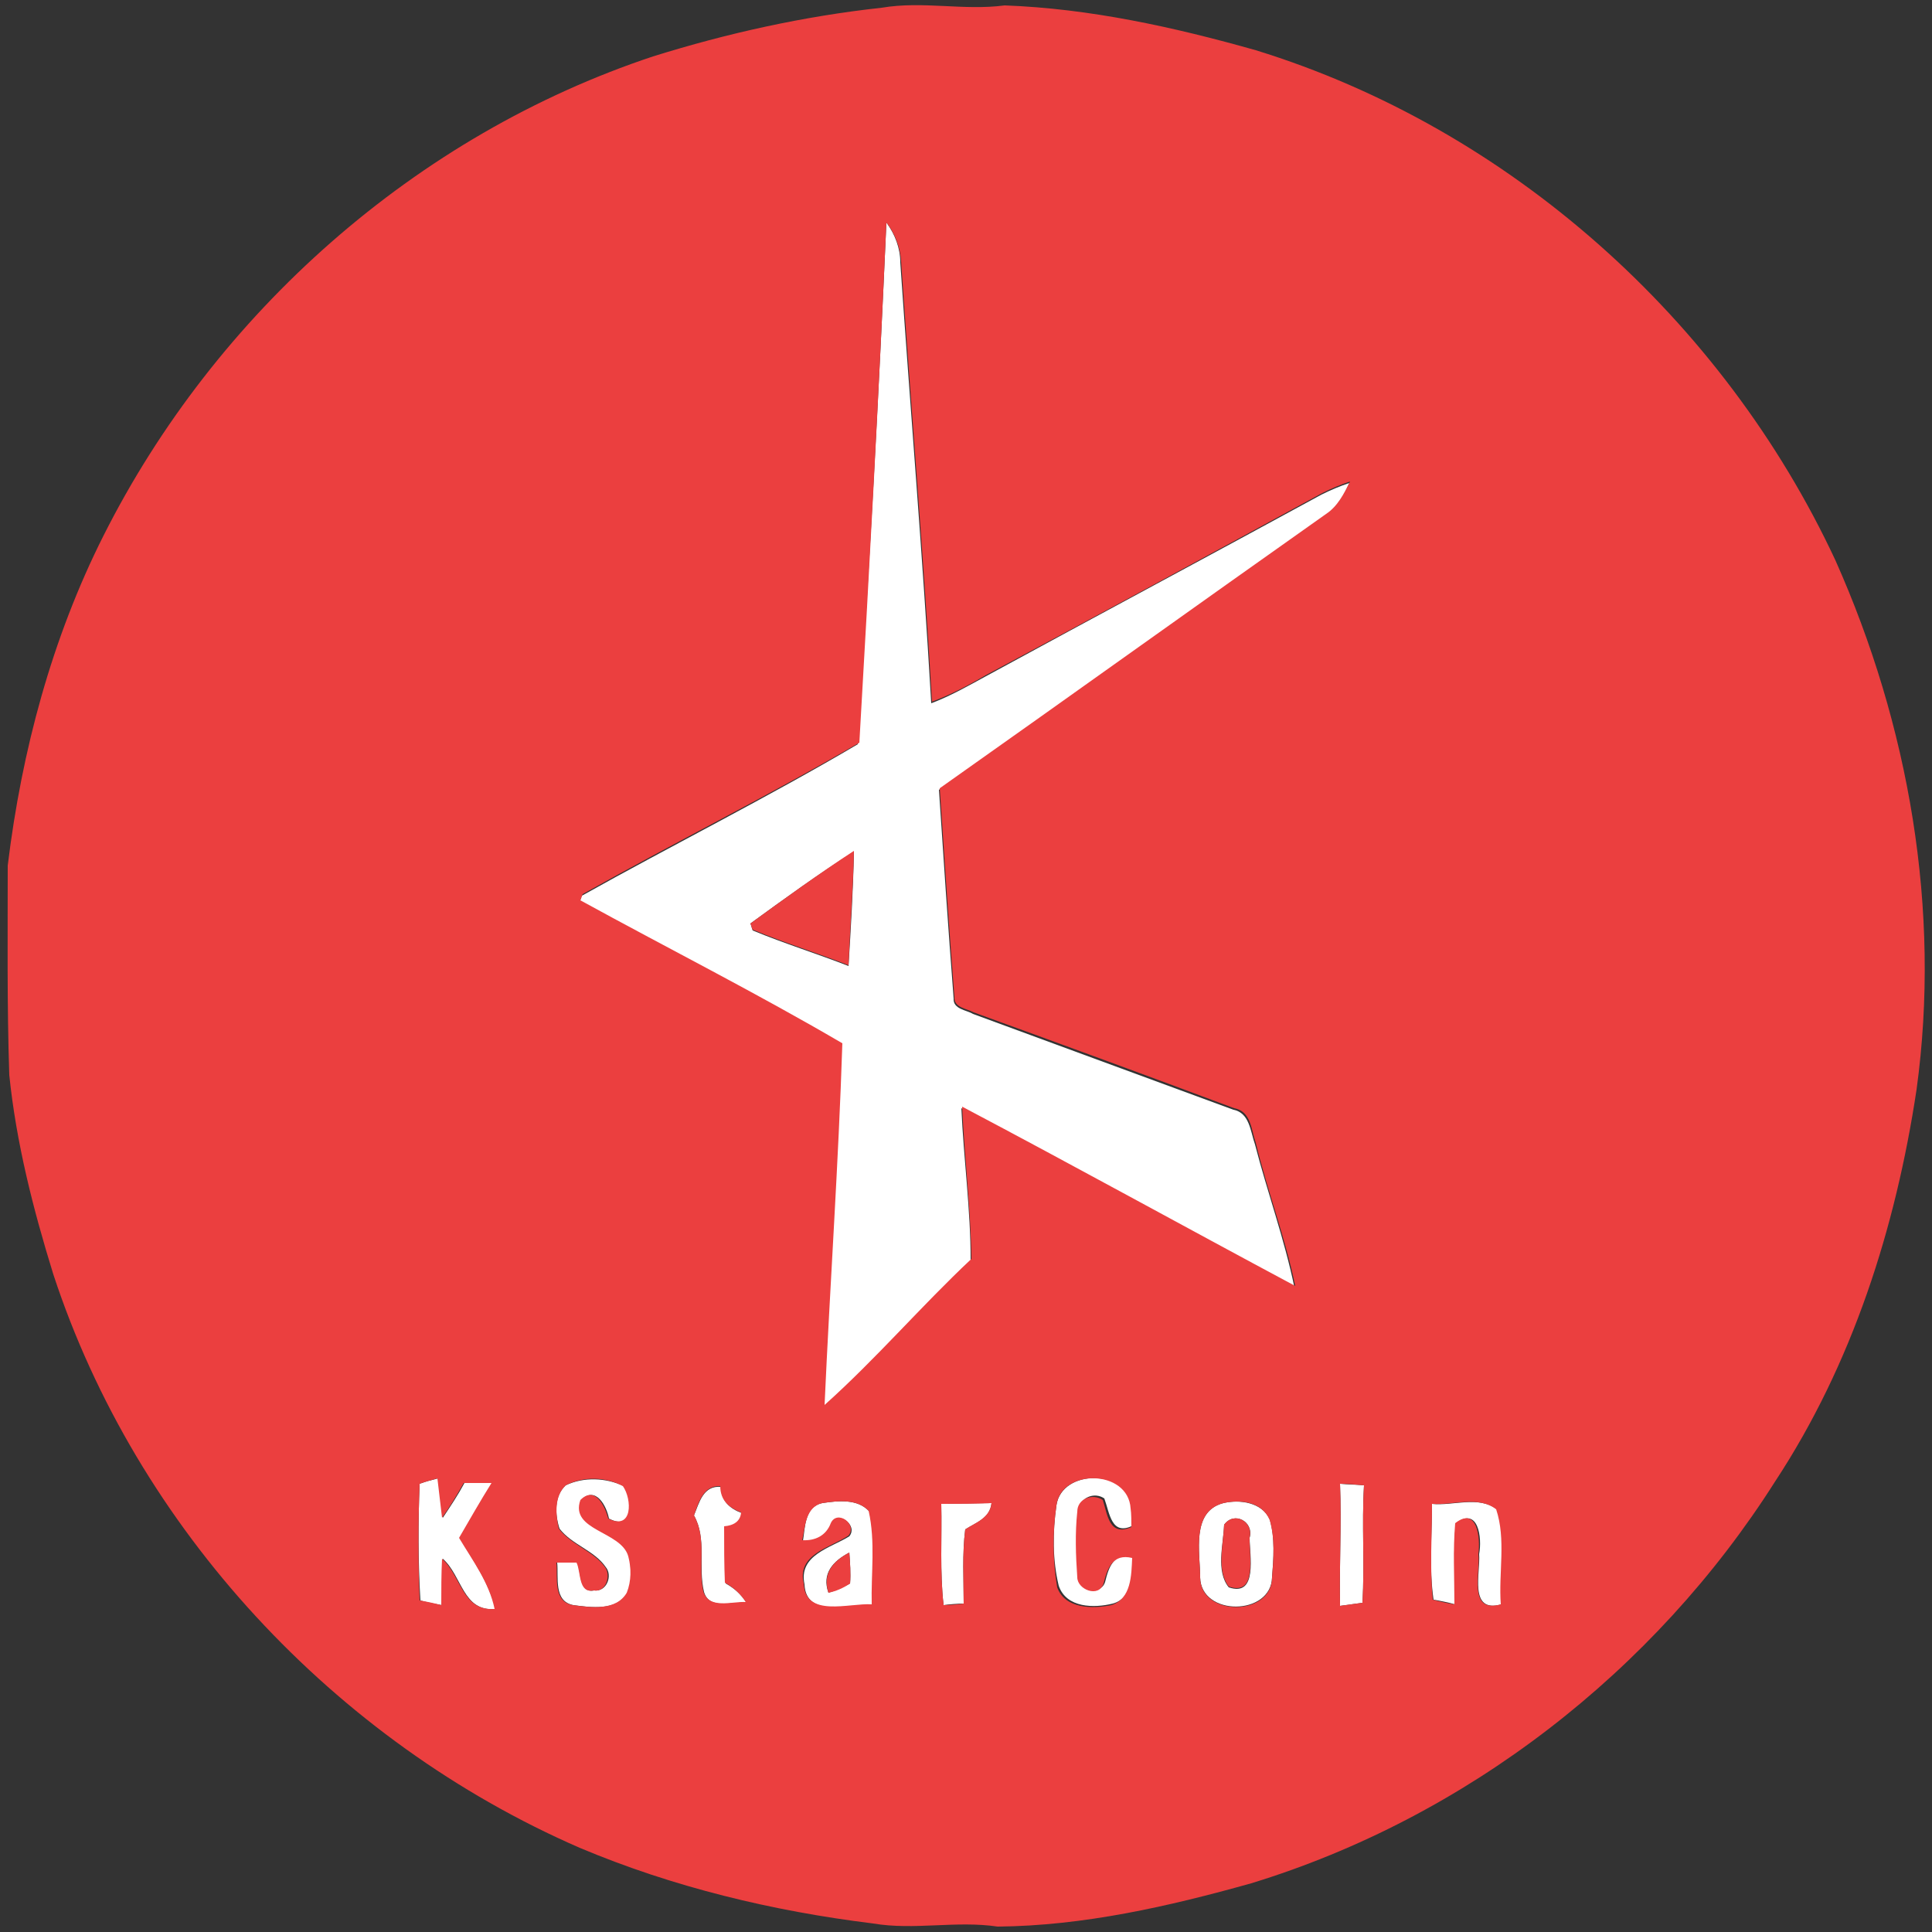<?xml version="1.0" encoding="utf-8"?>
<!-- Generator: Adobe Illustrator 26.0.3, SVG Export Plug-In . SVG Version: 6.00 Build 0)  -->
<svg version="1.1" id="Layer_1" xmlns="http://www.w3.org/2000/svg" xmlns:xlink="http://www.w3.org/1999/xlink" x="0px" y="0px"
	 viewBox="0 0 250 250" style="enable-background:new 0 0 250 250;" xml:space="preserve">
<rect x="0" y="0" width="250" height="250" fill="#333333" stroke="none"/>
<style type="text/css">
	.st0{fill:#FFFFFF;}
	.st1{fill:#EB3F3F;}
</style>
<g id="_x23_ffffffff">
	<path class="st0" d="M114.7,28.8c1.1,1.5,1.8,3.3,1.8,5.2c1.3,19,2.9,38,4,57c2.4-0.9,4.7-2.2,6.9-3.4
		c14.5-7.9,29.1-15.7,43.6-23.6c1.2-0.6,2.4-1.1,3.6-1.5c-0.7,1.6-1.5,3.2-3.1,4.2c-16.7,11.8-33.3,23.7-50,35.5
		c0.6,9,1.2,18,1.9,27c-0.1,1.4,1.7,1.5,2.5,2c11.2,4.1,22.5,8.3,33.7,12.4c2.1,0.4,2.2,2.8,2.8,4.5c1.6,6.2,3.8,12.2,5.1,18.5
		c-14.4-7.6-28.6-15.6-43.1-23.2c0.3,6.6,1.2,13.1,1.2,19.7c-6.5,6.1-12.3,13-19,18.9c0.7-15.6,1.8-31.2,2.3-46.8
		c-11.1-6.5-22.6-12.3-33.9-18.5c0.1-0.2,0.2-0.6,0.3-0.8c11.8-6.6,24-12.7,35.7-19.6C112.5,73.7,113.7,51.2,114.7,28.8 M97.1,119.5
		c0.1,0.2,0.2,0.7,0.3,0.9c4.1,1.7,8.3,3,12.4,4.6c0.3-4.9,0.6-9.9,0.7-14.8C105.9,113.1,101.5,116.3,97.1,119.5z"/>
	<path class="st0" d="M54.3,192c0.8-0.3,1.6-0.5,2.4-0.7c0.2,1.7,0.4,3.4,0.6,5.1c1-1.5,2-3,2.8-4.5c0.9,0,2.7,0,3.6,0
		c-1.5,2.3-2.8,4.7-4.2,7.1c1.7,2.9,3.8,5.8,4.6,9.2c-4.2,0.4-4.3-4.3-6.8-6.5c-0.1,2-0.1,4-0.1,6c-0.7-0.1-2.1-0.4-2.8-0.6
		C54.1,202,54.1,197,54.3,192z"/>
	<path class="st0" d="M136.7,194.8c0.7-4.8,9.3-4.7,9.8,0.2c0,0.6,0,1.8,0.1,2.4c-2.8,1.4-3-1.6-3.7-3.5c-1.3-0.9-3.2-0.1-3.3,1.5
		c-0.3,2.8-0.2,5.7,0,8.5c0,1.6,2.8,2.7,3.4,0.8c0.5-2,1.1-3.8,3.7-3.3c-0.2,2.2-0.1,5.4-2.7,6.1c-2.4,0.6-6,0.6-7-2.3
		C136.2,201.9,136.2,198.3,136.7,194.8z"/>
	<path class="st0" d="M73.2,192.2c2.3-1.1,5.2-1,7.5,0.1c1.2,1.8,1.3,5.9-1.9,4.2c-0.3-1.6-1.7-4.3-3.6-2.4c-1.3,4,5.3,4,6.2,7.3
		c0.3,1.6,0.4,3.2-0.2,4.7c-1.4,2.4-4.7,1.9-7,1.6c-2.6-0.5-1.9-3.6-2.1-5.5c0.7,0,2,0,2.6,0c0.5,1.2,0.2,4,2.2,3.6
		c1.6,0.2,2.4-1.9,1.5-3c-1.5-2.2-4.4-2.9-6-5C71.8,195.9,71.7,193.6,73.2,192.2z"/>
	<path class="st0" d="M173.4,192c1,0.1,2.1,0.1,3.1,0.2c-0.3,5.1,0.1,10.2-0.2,15.2c-0.7,0.1-2.2,0.3-2.9,0.4
		C173.3,202.5,173.6,197.2,173.4,192z"/>
	<path class="st0" d="M89.8,196.1c0.7-1.7,1.2-3.9,3.5-3.7c0,1.8,1.1,2.8,2.7,3.4c-0.2,1.2-1,1.8-2.2,1.8c0,2.4,0,4.8,0.1,7.3
		c1.1,0.6,2,1.4,2.7,2.5c-1.8-0.2-4.8,1-5.5-1.4C90.3,202.7,91.5,199.1,89.8,196.1z"/>
	<path class="st0" d="M106.4,194.5c2-0.3,4.6-0.6,6.1,1.1c0.9,4,0.3,8.1,0.4,12.1c-2.9-0.2-8.6,1.8-8.8-2.7
		c-0.8-3.8,3.4-4.7,5.8-6.2c1.2-1.5-1.6-3.4-2.3-1.6c-0.6,1.6-2,2.3-3.7,2.2C104.2,197.6,104.1,195,106.4,194.5 M107.2,206.1
		c1-0.3,1.9-0.7,2.8-1.2c0.1-1.3,0-2.6-0.1-4C107.8,202,106.3,203.6,107.2,206.1z"/>
	<path class="st0" d="M158.3,194.5c2.1-0.5,5-0.1,6,2.1c0.7,2.4,0.5,5,0.3,7.5c-0.1,5-9.2,5.1-9.3,0
		C155.3,200.9,154.1,195.6,158.3,194.5 M158.4,197.3c-0.1,2.6-1.1,6,0.6,8.1c3.8,1.3,2.7-4.2,2.7-6.4
		C162.3,196.9,159.7,195.5,158.4,197.3z"/>
	<path class="st0" d="M185.3,194.6c2.7,0.3,6-1.1,8.4,0.7c1.3,3.9,0.3,8.2,0.6,12.3c-4.3,1.2-2.7-4.1-2.9-6.5c0.4-2.1-0.1-6.2-3-4
		c-0.4,3.5-0.1,7-0.1,10.5c-0.7-0.2-2.1-0.5-2.8-0.6C184.9,202.8,185.3,198.7,185.3,194.6z"/>
	<path class="st0" d="M121.8,194.6c2.2,0,4.4-0.1,6.5-0.1c-0.2,2-2,2.5-3.4,3.4c-0.4,3.2-0.2,6.4-0.2,9.6c-0.7,0-2,0.1-2.6,0.2
		C121.6,203.4,121.9,199,121.8,194.6z"/>
</g>
<g id="_x23_eb3f3fff">
	<path class="st1" d="M114.1,1c5.3-0.9,10.6,0.4,15.9-0.3c11,0.4,21.9,2.8,32.5,5.8c32.8,10.1,60.5,34.9,75,66
		c9.5,21.3,13.7,45.2,10.5,68.5c-2.7,17.9-8.3,35.5-18.3,50.7c-15.6,24.6-40,43.5-67.8,52c-10.7,3-21.7,5.5-32.8,5.6
		c-5.4-0.8-10.8,0.5-16.1-0.4c-13-1.6-25.9-4.7-38-9.8c-31.7-13.8-57.3-41.3-68.1-74.2c-2.6-8.4-4.8-17-5.7-25.8
		C0.9,130.1,1,121,1,112c1.8-14.8,5.7-29.4,12.4-42.7C27.9,40.5,53.8,17.5,84.5,7.3C94.1,4.3,104,2.1,114.1,1 M114.7,28.8
		c-1,22.5-2.2,44.9-3.5,67.3C99.4,103,87.3,109,75.4,115.7c-0.1,0.2-0.2,0.6-0.3,0.8c11.3,6.2,22.8,12,33.9,18.5
		c-0.5,15.6-1.6,31.2-2.3,46.8c6.7-6,12.5-12.8,19-18.9c-0.1-6.6-0.9-13.1-1.2-19.7c14.4,7.6,28.7,15.5,43.1,23.2
		c-1.3-6.3-3.6-12.3-5.1-18.5c-0.6-1.7-0.6-4.1-2.8-4.5c-11.2-4.2-22.4-8.3-33.7-12.4c-0.9-0.5-2.6-0.6-2.5-2c-0.7-9-1.3-18-1.9-27
		c16.7-11.8,33.3-23.7,50-35.5c1.5-1,2.3-2.6,3.1-4.2c-1.2,0.4-2.4,0.9-3.6,1.5c-14.5,7.9-29,15.8-43.6,23.6
		c-2.2,1.3-4.5,2.5-6.9,3.4c-1.1-19-2.7-38-4-57C116.5,32,115.8,30.2,114.7,28.8 M54.3,192c-0.2,5-0.2,10.1,0,15.1
		c0.7,0.1,2.1,0.4,2.8,0.6c0-2,0-4,0.1-6c2.5,2.2,2.6,6.8,6.8,6.5c-0.7-3.4-2.8-6.2-4.6-9.2c1.4-2.4,2.7-4.7,4.2-7.1
		c-0.9,0-2.7,0-3.6,0c-0.9,1.6-1.8,3.1-2.8,4.5c-0.2-1.7-0.4-3.4-0.6-5.1C55.9,191.5,55.1,191.7,54.3,192 M136.7,194.8
		c-0.5,3.5-0.5,7.1,0.1,10.6c1,2.8,4.6,2.8,7,2.3c2.6-0.8,2.6-3.9,2.7-6.1c-2.5-0.6-3.2,1.3-3.7,3.3c-0.6,1.9-3.4,0.8-3.4-0.8
		c-0.2-2.8-0.3-5.7,0-8.5c0-1.7,2-2.4,3.3-1.5c0.6,1.8,0.8,4.8,3.7,3.5c0-0.6,0-1.8-0.1-2.4C146,190.1,137.3,190,136.7,194.8
		 M73.2,192.2c-1.5,1.4-1.3,3.8-0.9,5.6c1.6,2.1,4.5,2.9,6,5c0.8,1.1,0.1,3.3-1.5,3c-2,0.4-1.6-2.4-2.2-3.6c-0.7,0-2,0-2.6,0
		c0.2,1.9-0.5,5,2.1,5.5c2.3,0.3,5.6,0.8,7-1.6c0.6-1.5,0.6-3.2,0.2-4.7c-0.9-3.3-7.6-3.3-6.2-7.3c1.9-1.9,3.2,0.8,3.6,2.4
		c3.2,1.6,3.1-2.5,1.9-4.2C78.4,191.1,75.5,191,73.2,192.2 M173.4,192c0.2,5.3-0.1,10.5,0,15.8c0.7-0.1,2.2-0.3,2.9-0.4
		c0.3-5.1-0.1-10.1,0.2-15.2C175.4,192.1,174.4,192,173.4,192 M89.8,196.1c1.7,3,0.5,6.6,1.2,9.8c0.7,2.4,3.7,1.3,5.5,1.4
		c-0.7-1.1-1.6-1.9-2.7-2.5c-0.1-2.4-0.1-4.8-0.1-7.3c1.2-0.1,2.1-0.6,2.2-1.8c-1.6-0.6-2.7-1.6-2.7-3.4
		C91,192.2,90.4,194.4,89.8,196.1 M106.4,194.5c-2.2,0.5-2.2,3.1-2.6,4.8c1.7,0.1,3.1-0.6,3.7-2.2c0.8-1.8,3.5,0.1,2.3,1.6
		c-2.4,1.6-6.7,2.4-5.8,6.2c0.2,4.5,5.9,2.5,8.8,2.7c-0.1-4,0.5-8.1-0.4-12.1C110.9,193.9,108.4,194.2,106.4,194.5 M158.3,194.5
		c-4.2,1.1-3,6.4-3,9.7c0.1,5,9.2,5,9.3,0c0.2-2.5,0.4-5.1-0.3-7.5C163.3,194.3,160.5,194,158.3,194.5 M185.3,194.6
		c0,4.1-0.3,8.2,0.1,12.4c0.7,0.2,2.1,0.5,2.8,0.6c0-3.5-0.2-7,0.1-10.5c2.8-2.2,3.3,1.8,3,4c0.3,2.4-1.4,7.7,2.9,6.5
		c-0.3-4.1,0.7-8.4-0.6-12.3C191.3,193.5,188,194.8,185.3,194.6 M121.8,194.6c0.1,4.4-0.2,8.8,0.3,13.1c0.7,0,2-0.1,2.6-0.2
		c0-3.2-0.2-6.4,0.2-9.6c1.4-0.9,3.2-1.5,3.4-3.4C126.2,194.6,124,194.6,121.8,194.6z"/>
	<path class="st1" d="M97.1,119.5c4.4-3.2,8.8-6.4,13.4-9.4c-0.1,4.9-0.5,9.9-0.7,14.8c-4.1-1.6-8.3-2.9-12.4-4.6
		C97.3,120.2,97.2,119.7,97.1,119.5z"/>
	<path class="st1" d="M158.4,197.3c1.3-1.8,3.8-0.4,3.3,1.6c-0.1,2.2,1.1,7.7-2.7,6.4C157.4,203.2,158.3,199.9,158.4,197.3z"/>
	<path class="st1" d="M107.2,206.1c-0.8-2.5,0.6-4.1,2.7-5.2c0.1,1.3,0.2,2.6,0.1,4C109.1,205.5,108.2,205.9,107.2,206.1z"/>
</g>
</svg>
